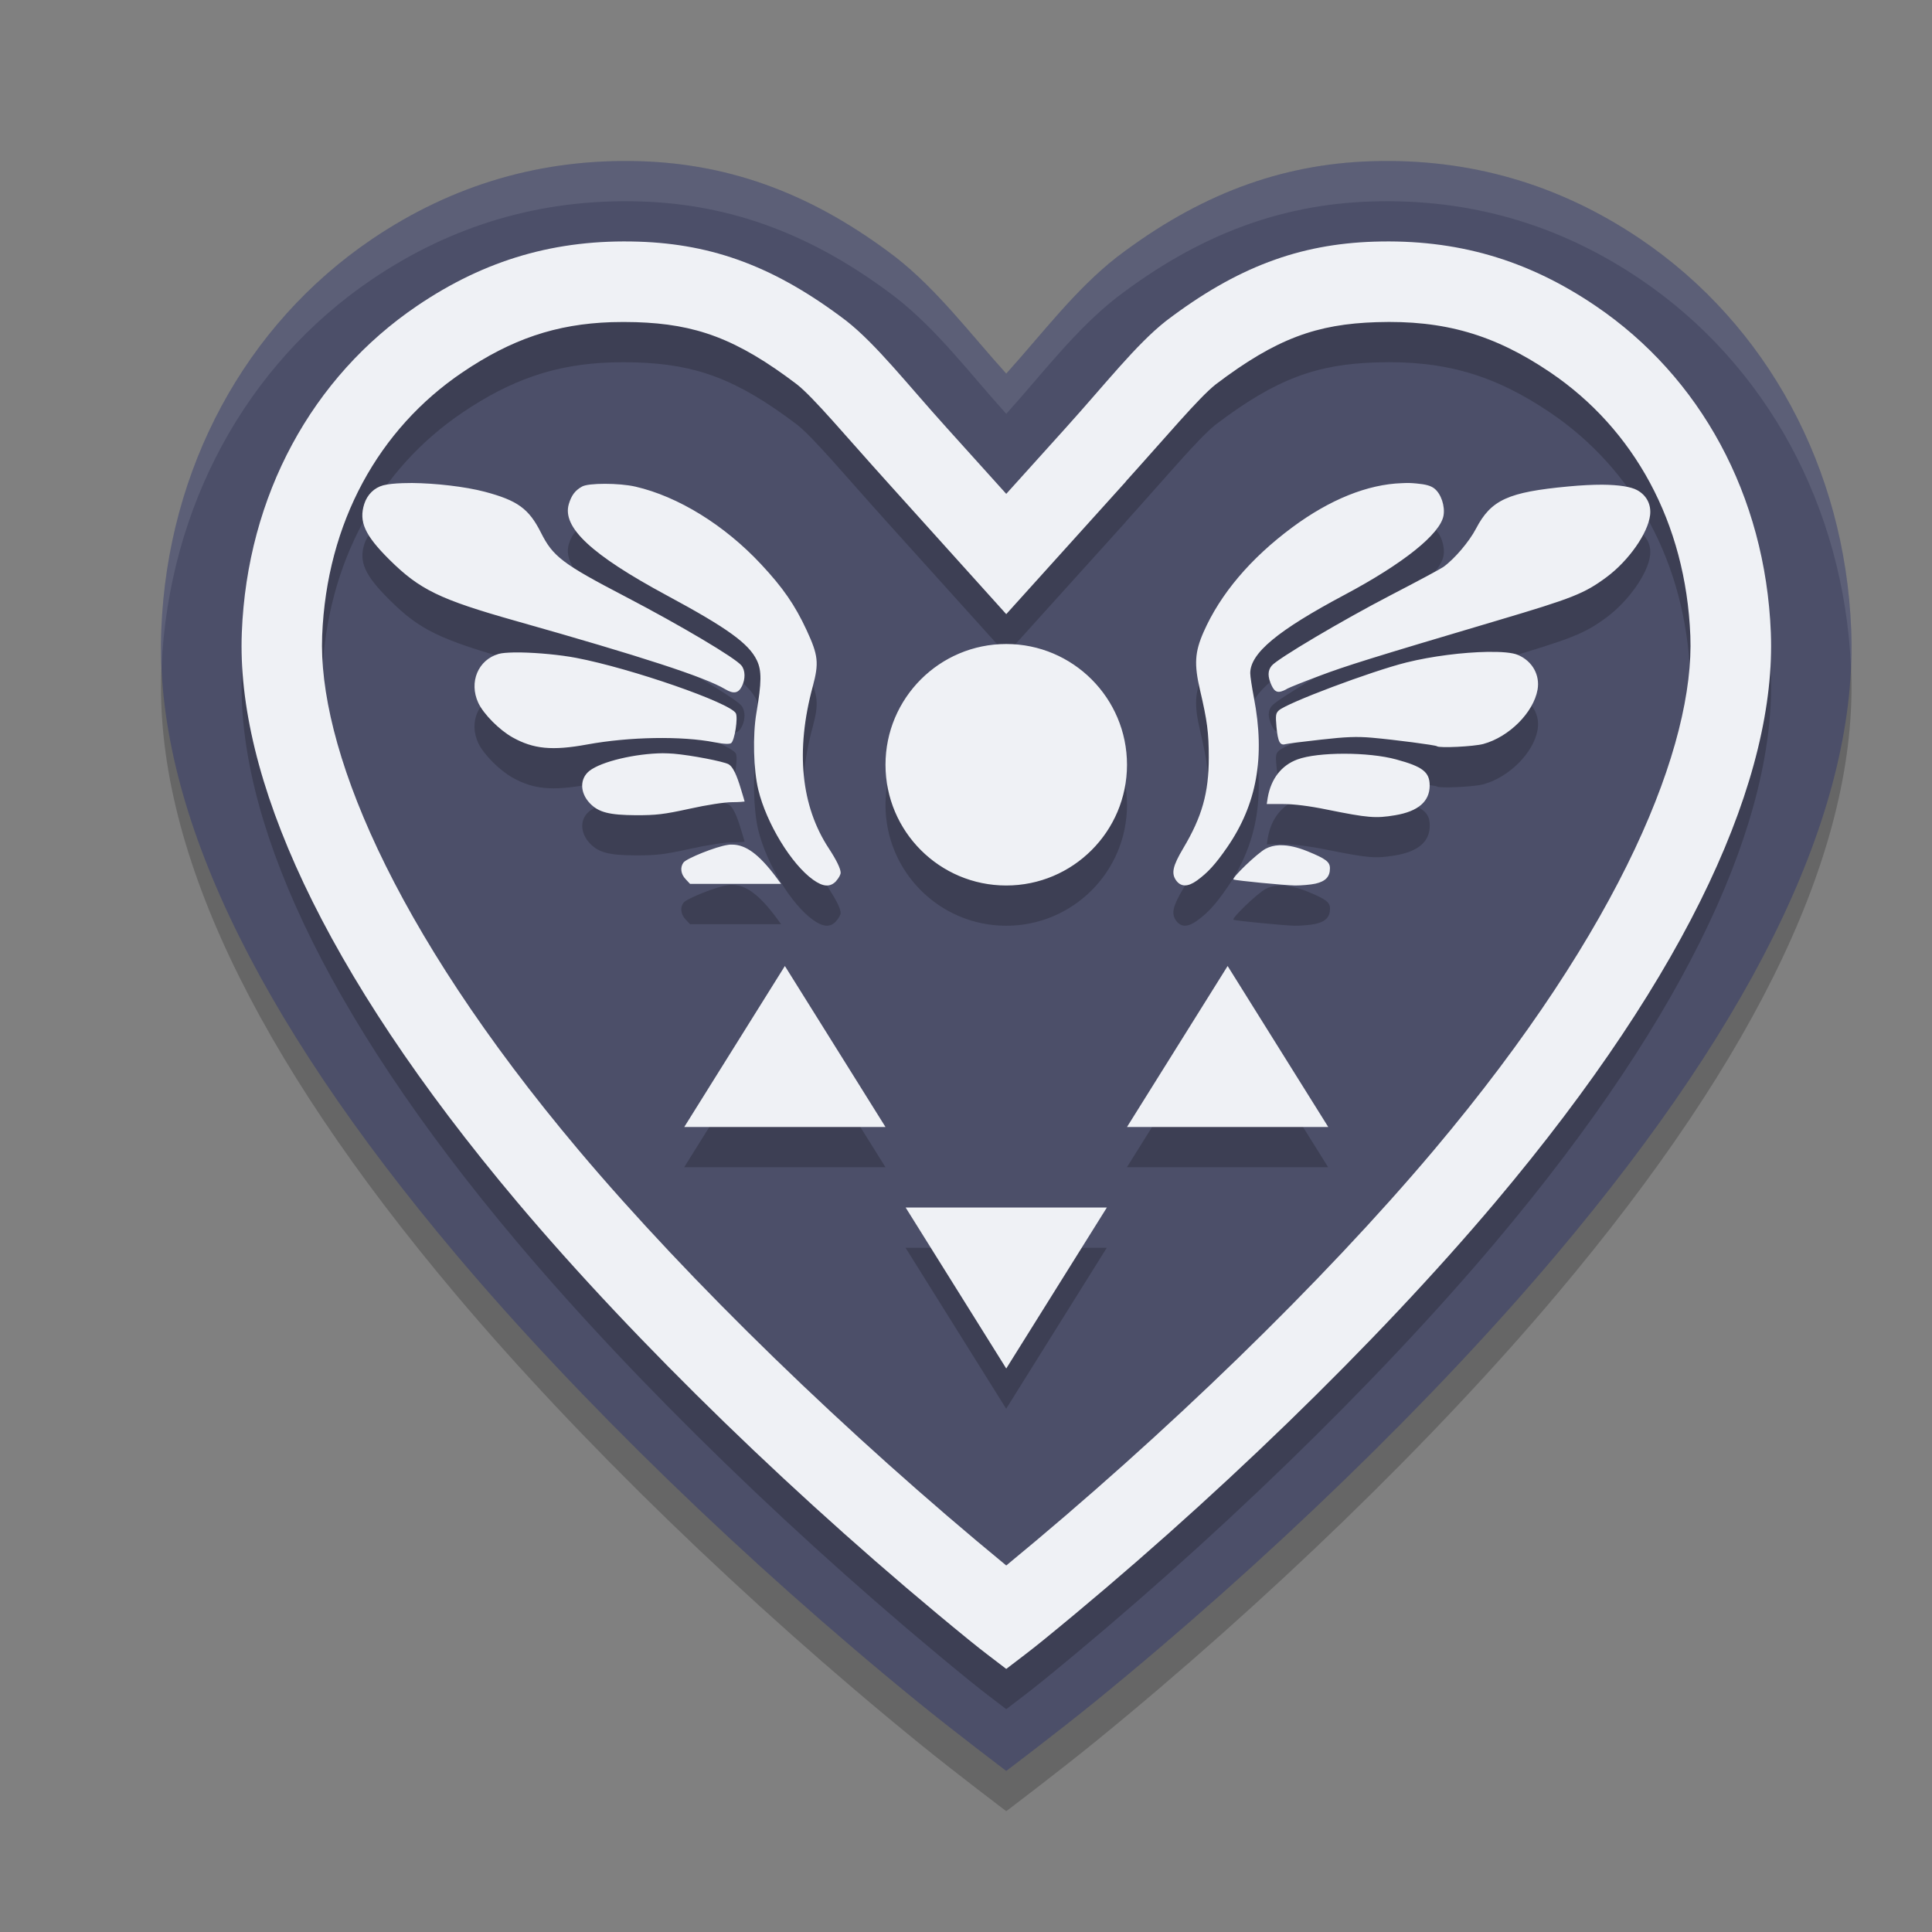 <svg xmlns="http://www.w3.org/2000/svg" width="24" height="24" version="1.1">
 <rect width="100%" height="100%" fill="#808080" stroke="none"/>
 <path style="opacity:0.2" d="M 7.965,2.503 C 6.746,2.464 5.631,2.787 4.62,3.471 3.045,4.538 2.084,6.319 2.004,8.318 1.918,10.495 3.139,13.086 5.662,16.08 c 1.521,1.805 3.613,3.832 5.74,5.563 0.467,0.38 1.098,0.856 1.098,0.856 0,0 0.63,-0.476 1.098,-0.856 2.128,-1.732 4.219,-3.758 5.74,-5.563 2.523,-2.994 3.745,-5.586 3.658,-7.763 C 22.917,6.319 21.955,4.538 20.38,3.471 19.369,2.787 18.255,2.464 17.035,2.503 c -1.134,0.036 -2.149,0.419 -3.16,1.19 -0.519,0.405 -0.929,0.954 -1.375,1.448 C 12.054,4.648 11.644,4.099 11.125,3.694 10.114,2.922 9.099,2.54 7.965,2.503 Z"/>
 <path style="fill:#4c4f69" d="M 7.965,2.003 C 6.746,1.964 5.631,2.287 4.62,2.971 3.045,4.038 2.084,5.819 2.004,7.818 1.918,9.995 3.139,12.586 5.662,15.58 c 1.521,1.805 3.613,3.832 5.74,5.563 0.467,0.38 1.098,0.856 1.098,0.856 0,0 0.63,-0.476 1.098,-0.856 2.128,-1.732 4.219,-3.758 5.74,-5.563 2.523,-2.994 3.745,-5.586 3.658,-7.763 C 22.917,5.819 21.955,4.038 20.38,2.971 19.369,2.287 18.255,1.964 17.035,2.003 c -1.134,0.036 -2.149,0.419 -3.16,1.19 -0.519,0.405 -0.929,0.954 -1.375,1.448 C 12.054,4.148 11.644,3.599 11.125,3.194 10.114,2.422 9.099,2.04 7.965,2.003 Z"/>
 <path style="opacity:0.2" d="M 7.934,3.502 C 6.91,3.468 6.03,3.724 5.182,4.298 3.878,5.182 3.071,6.654 3.004,8.357 c -0.07,1.773 0.981,4.18 3.424,7.078 1.468,1.742 3.525,3.741 5.605,5.434 0.193,0.157 0.271,0.212 0.467,0.363 0.196,-0.152 0.274,-0.206 0.467,-0.363 2.08,-1.693 4.139,-3.692 5.607,-5.434 2.443,-2.899 3.494,-5.306 3.424,-7.078 C 21.93,6.654 21.124,5.182 19.82,4.298 18.972,3.724 18.092,3.468 17.068,3.502 16.141,3.531 15.365,3.816 14.486,4.486 14.112,4.779 13.729,5.273 13.242,5.812 L 12.5,6.634 11.758,5.812 C 11.271,5.273 10.888,4.779 10.514,4.486 9.635,3.816 8.861,3.531 7.934,3.502 Z m -0.338,1 c 0.099,-0.003 0.2,-0.003 0.305,0 0.738,0.024 1.243,0.199 2,0.773 0.207,0.163 0.602,0.638 1.115,1.207 L 12.5,8.128 13.986,6.482 h -0.002 c 0.513,-0.569 0.91,-1.044 1.117,-1.207 0.757,-0.575 1.26,-0.75 1.998,-0.773 0.839,-0.027 1.463,0.153 2.16,0.625 1.035,0.701 1.682,1.861 1.738,3.271 0.053,1.342 -0.831,3.595 -3.189,6.393 C 16.434,16.422 14.475,18.322 12.5,19.947 10.525,18.322 8.566,16.422 7.191,14.791 4.833,11.993 3.949,9.74 4.002,8.398 4.058,6.988 4.707,5.827 5.742,5.127 6.352,4.714 6.905,4.524 7.596,4.502 Z M 5.119,6.5 c -0.041,-4.292e-4 -0.08,7.998e-4 -0.117,0.002 -0.1,0.003 -0.184,0.012 -0.242,0.027 -0.111,0.029 -0.197,0.113 -0.234,0.23 -0.07,0.219 0.006,0.389 0.311,0.691 C 5.213,7.825 5.461,7.945 6.406,8.212 7.98,8.658 8.758,8.912 9.008,9.06 9.113,9.123 9.172,9.113 9.217,9.023 9.261,8.934 9.259,8.828 9.211,8.767 9.137,8.674 8.454,8.269 7.77,7.912 6.985,7.503 6.869,7.414 6.719,7.115 6.57,6.818 6.429,6.717 6.023,6.609 5.776,6.543 5.408,6.503 5.119,6.5 Z m 12.387,0 c -0.03,-8.35e-4 -0.059,9.531e-4 -0.09,0.002 -0.426,0.014 -0.895,0.202 -1.363,0.549 -0.518,0.384 -0.894,0.828 -1.102,1.301 -0.11,0.25 -0.119,0.399 -0.043,0.725 0.088,0.376 0.107,0.523 0.107,0.834 -1.4e-5,0.441 -0.084,0.737 -0.316,1.127 -0.132,0.222 -0.151,0.313 -0.088,0.4 0.059,0.082 0.144,0.082 0.258,0 0.135,-0.097 0.229,-0.2 0.373,-0.408 0.371,-0.536 0.476,-1.124 0.334,-1.865 -0.024,-0.126 -0.045,-0.261 -0.045,-0.301 0,-0.249 0.339,-0.531 1.172,-0.975 0.731,-0.389 1.189,-0.756 1.229,-0.984 0.02,-0.118 -0.03,-0.269 -0.111,-0.334 -0.044,-0.036 -0.111,-0.055 -0.225,-0.064 -0.029,-0.003 -0.06,-0.005 -0.09,-0.006 z M 7.516,6.509 C 7.385,6.509 7.269,6.521 7.229,6.544 7.145,6.591 7.099,6.652 7.066,6.761 6.981,7.05 7.346,7.391 8.281,7.894 9.037,8.301 9.303,8.494 9.402,8.703 c 0.061,0.127 0.06,0.271 -0.006,0.656 -0.047,0.276 -0.036,0.704 0.023,0.951 0.101,0.416 0.41,0.924 0.68,1.117 0.127,0.091 0.215,0.096 0.289,0.016 v -0.002 c 0.03,-0.033 0.055,-0.078 0.055,-0.1 0,-0.051 -0.054,-0.16 -0.146,-0.301 C 9.949,10.513 9.881,9.824 10.096,9.029 10.175,8.734 10.165,8.641 10.02,8.328 9.875,8.015 9.727,7.8 9.453,7.507 9,7.022 8.424,6.667 7.893,6.544 7.793,6.521 7.646,6.509 7.516,6.509 Z m 12.389,0.012 c -0.123,-7.5e-4 -0.266,0.007 -0.422,0.021 -0.75,0.07 -0.959,0.166 -1.146,0.523 -0.085,0.162 -0.269,0.378 -0.406,0.477 -0.037,0.026 -0.33,0.183 -0.652,0.35 -0.608,0.315 -1.412,0.792 -1.48,0.877 -0.05,0.061 -0.051,0.136 -0.002,0.242 0.042,0.092 0.085,0.105 0.188,0.049 v -0.002 c 0.036,-0.019 0.221,-0.093 0.41,-0.164 0.313,-0.118 0.652,-0.224 2.213,-0.688 C 19.535,7.931 19.682,7.873 19.959,7.668 20.231,7.466 20.471,7.124 20.498,6.9 20.514,6.766 20.454,6.652 20.336,6.587 20.259,6.546 20.109,6.522 19.904,6.521 Z M 12.5,8.5 c -0.828,0 -1.5,0.672 -1.5,1.5 0,0.828 0.672,1.5 1.5,1.5 0.828,0 1.5,-0.672 1.5,-1.5 0,-0.828 -0.672,-1.5 -1.5,-1.5 z m 5.973,0.098 c -0.293,0.005 -0.683,0.053 -1.004,0.133 -0.44,0.11 -1.487,0.503 -1.584,0.596 -0.037,0.035 -0.041,0.061 -0.027,0.205 0.017,0.185 0.043,0.233 0.111,0.213 0.026,-0.007 0.225,-0.032 0.441,-0.057 0.31,-0.035 0.445,-0.04 0.631,-0.023 0.283,0.025 0.795,0.092 0.809,0.105 0.025,0.025 0.457,0.005 0.576,-0.027 0.32,-0.087 0.623,-0.39 0.674,-0.674 0.033,-0.182 -0.063,-0.354 -0.24,-0.432 -0.07,-0.03 -0.211,-0.042 -0.387,-0.039 z M 6.383,8.605 c -0.084,0.001 -0.15,0.007 -0.188,0.018 -0.256,0.073 -0.373,0.351 -0.254,0.607 0.065,0.139 0.262,0.338 0.426,0.43 0.259,0.145 0.492,0.167 0.928,0.088 0.525,-0.096 1.172,-0.107 1.582,-0.027 0.119,0.023 0.189,0.025 0.207,0.01 C 9.127,9.693 9.169,9.417 9.141,9.361 9.074,9.231 7.839,8.802 7.156,8.671 6.956,8.633 6.682,8.609 6.473,8.605 c -0.031,-5.376e-4 -0.062,-4.279e-4 -0.09,0 z m 1.85,1.252 c -0.338,0.003 -0.76,0.1 -0.91,0.219 -0.122,0.096 -0.12,0.271 0.006,0.402 0.109,0.114 0.239,0.147 0.576,0.148 0.245,0 0.34,-0.01 0.66,-0.08 0.22,-0.049 0.438,-0.082 0.529,-0.082 0.086,0 0.156,-0.007 0.156,-0.008 -2.224e-4,-0.005 -0.021,-0.072 -0.045,-0.152 C 9.149,10.116 9.102,10.023 9.051,9.994 8.986,9.958 8.582,9.88 8.371,9.863 c -0.044,-0.004 -0.09,-0.006 -0.139,-0.006 z m 8.465,0.006 c -0.233,-4.29e-5 -0.454,0.024 -0.58,0.07 -0.198,0.073 -0.328,0.24 -0.369,0.477 l -0.012,0.078 H 15.938 c 0.132,0 0.324,0.023 0.547,0.068 0.51,0.103 0.604,0.111 0.848,0.07 0.285,-0.048 0.428,-0.171 0.428,-0.369 0,-0.167 -0.086,-0.235 -0.416,-0.324 -0.171,-0.047 -0.414,-0.07 -0.646,-0.07 z M 9.066,10.992 c -0.009,6.64e-4 -0.018,0.003 -0.027,0.004 -0.143,0.02 -0.511,0.167 -0.549,0.219 -0.044,0.061 -0.033,0.144 0.027,0.207 l 0.055,0.059 H 9.139 9.703 l -0.07,-0.096 C 9.425,11.11 9.264,10.992 9.094,10.992 c -0.009,-8e-6 -0.018,-6.65e-4 -0.027,0 z m 6.822,0.008 c -0.062,0.003 -0.116,0.017 -0.166,0.043 -0.101,0.053 -0.433,0.371 -0.398,0.383 0.042,0.014 0.623,0.071 0.764,0.074 0.077,0 0.191,-0.009 0.254,-0.023 0.125,-0.028 0.18,-0.086 0.18,-0.189 0,-0.08 -0.049,-0.118 -0.281,-0.213 -0.124,-0.05 -0.231,-0.074 -0.324,-0.074 -0.009,-4.7e-5 -0.019,-4.24e-4 -0.027,0 z m -6.139,1.5 -0.625,1 -0.625,1 H 9.75 11 l -0.625,-1 z m 5.5,0 -0.625,1 -0.625,1 h 1.25 1.25 l -0.625,-1 z m -4,3 0.625,1 0.625,1 0.625,-1 0.625,-1 H 12.5 Z"/>
 <path style="fill:#eff1f5" d="M 7.934 3.002 C 6.91 2.969 6.03 3.224 5.182 3.799 C 3.878 4.682 3.071 6.155 3.004 7.857 C 2.934 9.63 3.985 12.037 6.428 14.936 C 7.896 16.677 9.953 18.676 12.033 20.369 C 12.226 20.526 12.304 20.581 12.5 20.732 C 12.696 20.581 12.774 20.526 12.967 20.369 C 15.047 18.676 17.106 16.677 18.574 14.936 C 21.017 12.037 22.068 9.63 21.998 7.857 C 21.93 6.155 21.124 4.682 19.82 3.799 C 18.972 3.224 18.092 2.969 17.068 3.002 C 16.141 3.032 15.365 3.317 14.486 3.986 C 14.112 4.28 13.729 4.773 13.242 5.312 L 12.5 6.135 L 11.758 5.312 C 11.271 4.773 10.888 4.28 10.514 3.986 C 9.635 3.317 8.861 3.032 7.934 3.002 z M 7.596 4.002 C 7.694 3.999 7.796 3.999 7.9 4.002 C 8.639 4.026 9.144 4.201 9.9 4.775 C 10.108 4.939 10.502 5.413 11.016 5.982 L 12.5 7.629 L 13.986 5.982 L 13.984 5.982 C 14.498 5.413 14.894 4.939 15.102 4.775 C 15.858 4.201 16.361 4.026 17.1 4.002 C 17.938 3.975 18.563 4.155 19.26 4.627 C 20.295 5.328 20.942 6.488 20.998 7.898 C 21.051 9.241 20.167 11.493 17.809 14.291 C 16.434 15.922 14.475 17.823 12.5 19.447 C 10.525 17.823 8.566 15.922 7.191 14.291 C 4.833 11.493 3.949 9.241 4.002 7.898 C 4.058 6.488 4.707 5.328 5.742 4.627 C 6.352 4.214 6.905 4.025 7.596 4.002 z M 5.119 6 C 5.078 6 5.039 6.001 5.002 6.002 C 4.902 6.005 4.818 6.014 4.76 6.029 C 4.649 6.059 4.563 6.143 4.525 6.26 C 4.455 6.479 4.532 6.649 4.836 6.951 C 5.213 7.325 5.461 7.446 6.406 7.713 C 7.98 8.158 8.758 8.412 9.008 8.561 C 9.113 8.623 9.172 8.614 9.217 8.523 C 9.261 8.434 9.259 8.328 9.211 8.268 C 9.137 8.174 8.454 7.769 7.77 7.412 C 6.985 7.003 6.869 6.914 6.719 6.615 C 6.57 6.319 6.429 6.217 6.023 6.109 C 5.776 6.044 5.408 6.003 5.119 6 z M 17.506 6 C 17.476 5.999 17.446 6.001 17.416 6.002 C 16.99 6.016 16.521 6.204 16.053 6.551 C 15.535 6.935 15.159 7.379 14.951 7.852 C 14.842 8.101 14.832 8.251 14.908 8.576 C 14.996 8.953 15.016 9.099 15.016 9.41 C 15.016 9.852 14.931 10.147 14.699 10.537 C 14.567 10.759 14.548 10.85 14.611 10.938 C 14.671 11.019 14.756 11.019 14.869 10.938 C 15.004 10.84 15.098 10.737 15.242 10.529 C 15.613 9.993 15.719 9.405 15.576 8.664 C 15.552 8.538 15.531 8.403 15.531 8.363 C 15.531 8.114 15.871 7.832 16.703 7.389 C 17.434 7 17.892 6.633 17.932 6.404 C 17.952 6.287 17.902 6.136 17.82 6.07 C 17.776 6.034 17.709 6.016 17.596 6.006 C 17.566 6.003 17.536 6.001 17.506 6 z M 7.516 6.01 C 7.385 6.01 7.269 6.021 7.229 6.045 C 7.145 6.092 7.099 6.152 7.066 6.262 C 6.981 6.55 7.346 6.891 8.281 7.395 C 9.037 7.802 9.303 7.995 9.402 8.203 C 9.463 8.33 9.462 8.474 9.396 8.859 C 9.349 9.136 9.36 9.564 9.42 9.811 C 9.521 10.227 9.83 10.735 10.1 10.928 C 10.227 11.019 10.314 11.024 10.389 10.943 L 10.389 10.941 C 10.419 10.909 10.443 10.863 10.443 10.842 C 10.443 10.791 10.389 10.681 10.297 10.541 C 9.949 10.013 9.881 9.325 10.096 8.529 C 10.175 8.235 10.165 8.141 10.02 7.828 C 9.875 7.516 9.727 7.301 9.453 7.008 C 9 6.523 8.424 6.167 7.893 6.045 C 7.793 6.022 7.646 6.01 7.516 6.01 z M 19.904 6.021 C 19.782 6.021 19.639 6.028 19.482 6.043 C 18.733 6.113 18.523 6.209 18.336 6.566 C 18.251 6.729 18.067 6.945 17.93 7.043 C 17.893 7.069 17.599 7.226 17.277 7.393 C 16.67 7.708 15.865 8.185 15.797 8.27 C 15.747 8.331 15.746 8.405 15.795 8.512 C 15.837 8.604 15.88 8.616 15.982 8.561 L 15.982 8.559 C 16.019 8.539 16.203 8.466 16.393 8.395 C 16.706 8.276 17.044 8.17 18.605 7.707 C 19.535 7.431 19.682 7.374 19.959 7.168 C 20.231 6.966 20.471 6.625 20.498 6.4 C 20.514 6.267 20.454 6.152 20.336 6.088 C 20.259 6.046 20.109 6.023 19.904 6.021 z M 12.5 8 C 11.672 8 11 8.672 11 9.5 C 11 10.328 11.672 11 12.5 11 C 13.328 11 14 10.328 14 9.5 C 14 8.672 13.328 8 12.5 8 z M 18.473 8.098 C 18.18 8.103 17.79 8.15 17.469 8.23 C 17.029 8.34 15.982 8.734 15.885 8.826 C 15.848 8.861 15.844 8.887 15.857 9.031 C 15.875 9.216 15.9 9.264 15.969 9.244 C 15.994 9.237 16.193 9.212 16.41 9.188 C 16.72 9.153 16.855 9.148 17.041 9.164 C 17.324 9.189 17.836 9.256 17.85 9.27 C 17.875 9.295 18.307 9.274 18.426 9.242 C 18.746 9.155 19.049 8.852 19.1 8.568 C 19.132 8.387 19.037 8.214 18.859 8.137 C 18.79 8.106 18.648 8.095 18.473 8.098 z M 6.383 8.105 C 6.299 8.107 6.233 8.112 6.195 8.123 C 5.939 8.196 5.823 8.474 5.941 8.73 C 6.006 8.87 6.204 9.069 6.367 9.16 C 6.627 9.305 6.859 9.328 7.295 9.248 C 7.82 9.152 8.467 9.141 8.877 9.221 C 8.996 9.244 9.066 9.246 9.084 9.23 C 9.127 9.193 9.169 8.917 9.141 8.861 C 9.074 8.731 7.839 8.302 7.156 8.172 C 6.956 8.134 6.682 8.109 6.473 8.105 C 6.441 8.105 6.411 8.105 6.383 8.105 z M 8.232 9.357 C 7.895 9.361 7.473 9.458 7.322 9.576 C 7.2 9.673 7.202 9.847 7.328 9.979 C 7.437 10.092 7.568 10.125 7.904 10.127 C 8.149 10.127 8.245 10.117 8.564 10.047 C 8.785 9.998 9.002 9.965 9.094 9.965 C 9.179 9.965 9.25 9.958 9.25 9.957 C 9.25 9.952 9.229 9.886 9.205 9.805 C 9.149 9.617 9.102 9.523 9.051 9.494 C 8.986 9.458 8.582 9.381 8.371 9.363 C 8.327 9.36 8.281 9.357 8.232 9.357 z M 16.697 9.363 C 16.465 9.363 16.243 9.387 16.117 9.434 C 15.919 9.507 15.789 9.673 15.748 9.91 L 15.736 9.988 L 15.938 9.988 C 16.069 9.988 16.261 10.011 16.484 10.057 C 16.994 10.16 17.089 10.168 17.332 10.127 C 17.617 10.079 17.76 9.956 17.76 9.758 C 17.76 9.591 17.673 9.523 17.344 9.434 C 17.173 9.387 16.93 9.363 16.697 9.363 z M 9.066 10.492 C 9.057 10.493 9.048 10.495 9.039 10.496 C 8.896 10.516 8.528 10.663 8.49 10.715 C 8.446 10.776 8.457 10.859 8.518 10.922 L 8.572 10.98 L 9.139 10.98 L 9.703 10.98 L 9.633 10.885 C 9.425 10.611 9.264 10.492 9.094 10.492 C 9.085 10.492 9.075 10.492 9.066 10.492 z M 15.889 10.5 C 15.827 10.503 15.773 10.517 15.723 10.543 C 15.621 10.596 15.29 10.914 15.324 10.926 C 15.366 10.94 15.947 10.997 16.088 11 C 16.165 11 16.279 10.991 16.342 10.977 C 16.467 10.948 16.521 10.891 16.521 10.787 C 16.521 10.707 16.473 10.669 16.24 10.574 C 16.116 10.524 16.009 10.5 15.916 10.5 C 15.907 10.5 15.897 10.5 15.889 10.5 z M 9.75 12 L 9.125 13 L 8.5 14 L 9.75 14 L 11 14 L 10.375 13 L 9.75 12 z M 15.25 12 L 14.625 13 L 14 14 L 15.25 14 L 16.5 14 L 15.875 13 L 15.25 12 z M 11.25 15 L 11.875 16 L 12.5 17 L 13.125 16 L 13.75 15 L 12.5 15 L 11.25 15 z"/>
 <path style="opacity:0.1;fill:#eff1f5" d="M 7.965,2.003 C 6.746,1.964 5.631,2.287 4.62,2.971 3.045,4.038 2.084,5.819 2.004,7.818 c -0.006,0.152 -0.004,0.307 0.003,0.463 C 2.097,6.297 3.055,4.531 4.62,3.471 5.631,2.787 6.746,2.464 7.965,2.503 c 1.134,0.036 2.149,0.419 3.16,1.19 0.519,0.405 0.929,0.954 1.375,1.448 0.446,-0.494 0.856,-1.043 1.375,-1.448 1.011,-0.772 2.026,-1.154 3.16,-1.19 1.219,-0.039 2.334,0.283 3.345,0.968 1.566,1.06 2.523,2.826 2.613,4.81 0.007,-0.156 0.009,-0.311 0.003,-0.463 -0.079,-1.999 -1.041,-3.78 -2.616,-4.847 -1.01,-0.684 -2.125,-1.007 -3.345,-0.968 -1.134,0.036 -2.149,0.419 -3.16,1.19 -0.519,0.405 -0.929,0.954 -1.375,1.448 C 12.054,4.148 11.644,3.599 11.125,3.194 10.114,2.422 9.099,2.04 7.965,2.003 Z"/>
</svg>
